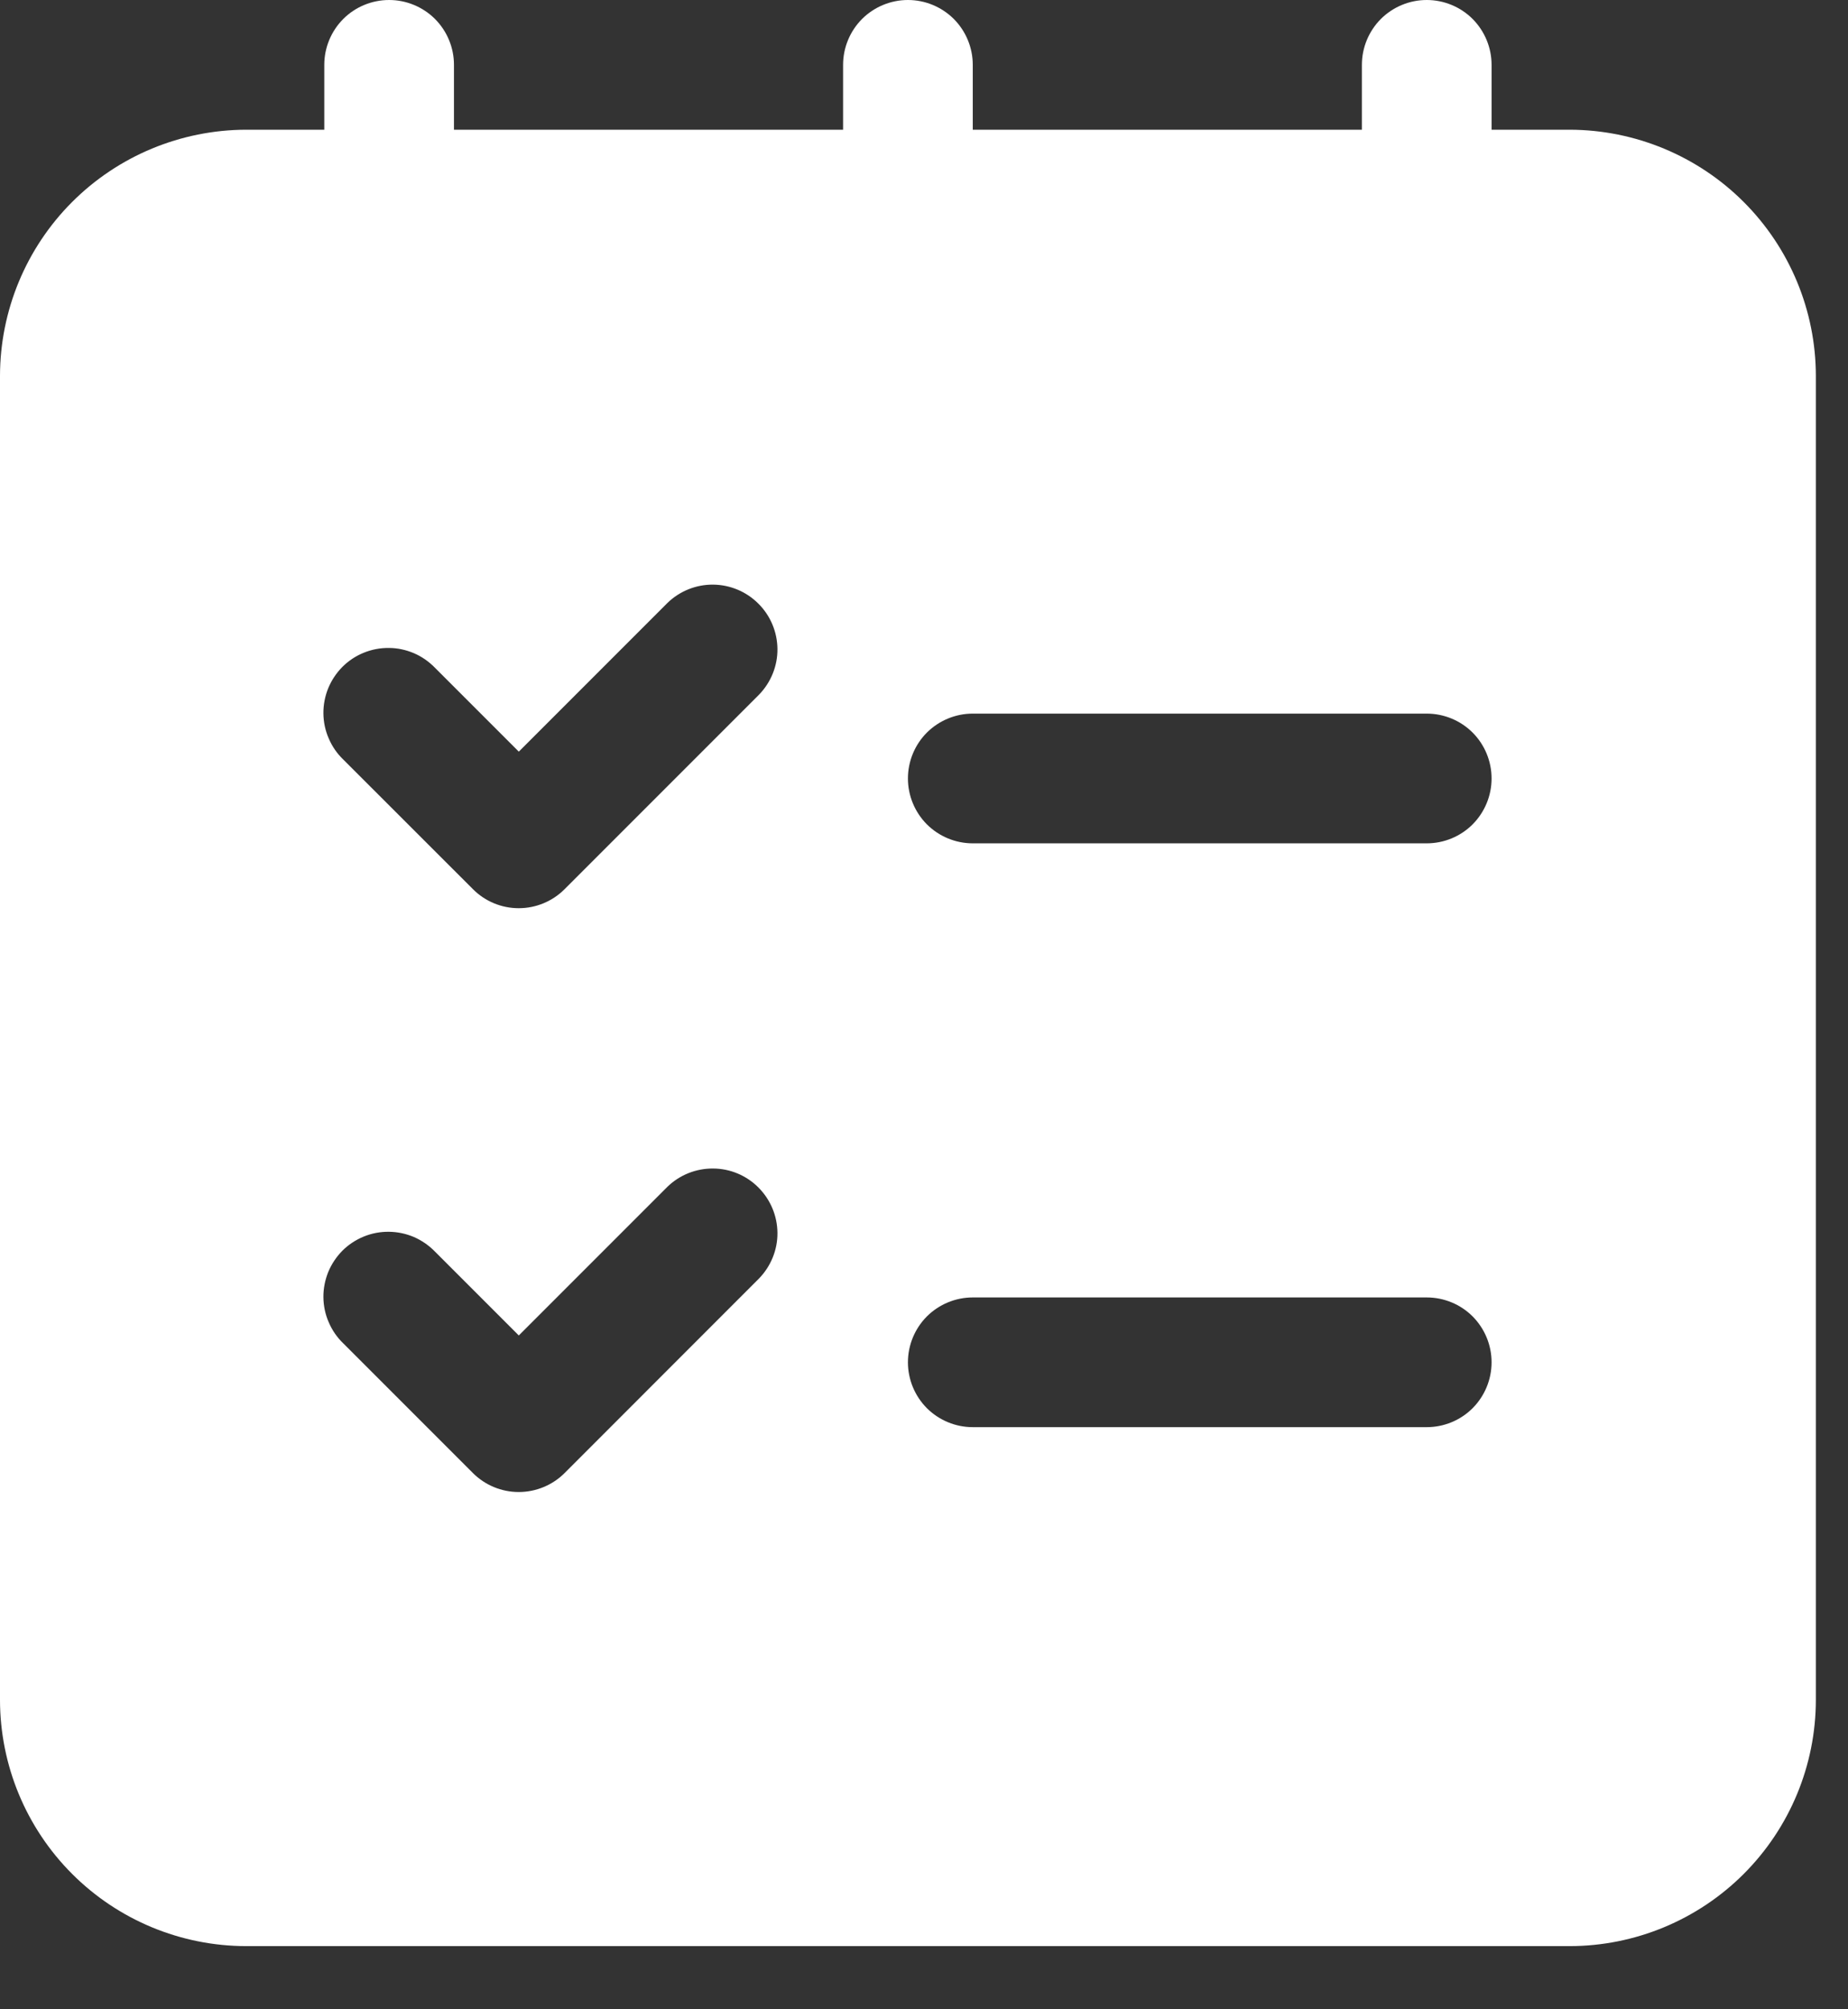 <svg width="23" height="25" viewBox="0 0 23 25" fill="none" xmlns="http://www.w3.org/2000/svg">
<rect x="0" y="0" width="23" height="25" fill="#333333" stroke="none"/>
<path d="M19.538 1.614H18.564V0.807C18.564 0.593 18.479 0.388 18.328 0.236C18.177 0.085 17.971 0 17.757 0C17.543 0 17.338 0.085 17.186 0.236C17.035 0.388 16.95 0.593 16.95 0.807V1.614H12.107V0.807C12.107 0.593 12.022 0.388 11.871 0.236C11.719 0.085 11.514 0 11.3 0C11.086 0 10.881 0.085 10.729 0.236C10.578 0.388 10.493 0.593 10.493 0.807V1.614H5.65V0.807C5.65 0.593 5.565 0.388 5.414 0.236C5.262 0.085 5.057 0 4.843 0C4.629 0 4.423 0.085 4.272 0.236C4.121 0.388 4.036 0.593 4.036 0.807V1.614H3.062C2.251 1.616 1.472 1.939 0.898 2.513C0.324 3.087 0.001 3.865 0 4.677V21.152C0.001 21.964 0.324 22.742 0.898 23.316C1.472 23.89 2.251 24.213 3.062 24.214H19.538C20.349 24.213 21.128 23.89 21.702 23.316C22.276 22.742 22.599 21.964 22.6 21.152V4.677C22.599 3.865 22.276 3.087 21.702 2.513C21.128 1.939 20.349 1.616 19.538 1.614ZM9.448 15.906L7.027 18.328C6.876 18.479 6.67 18.564 6.456 18.564C6.242 18.564 6.037 18.479 5.886 18.328L4.271 16.713C4.194 16.639 4.133 16.55 4.091 16.451C4.048 16.353 4.026 16.247 4.025 16.14C4.024 16.033 4.045 15.927 4.085 15.827C4.126 15.728 4.186 15.638 4.261 15.562C4.337 15.486 4.427 15.427 4.526 15.386C4.626 15.345 4.732 15.325 4.839 15.326C4.946 15.327 5.052 15.349 5.151 15.391C5.249 15.434 5.338 15.495 5.413 15.572L6.457 16.616L8.308 14.765C8.46 14.618 8.664 14.537 8.876 14.539C9.087 14.54 9.29 14.625 9.439 14.775C9.589 14.925 9.674 15.127 9.676 15.339C9.678 15.55 9.595 15.754 9.448 15.906ZM9.448 8.642L7.027 11.063C6.876 11.215 6.67 11.3 6.456 11.3C6.242 11.3 6.037 11.215 5.886 11.063L4.271 9.449C4.194 9.375 4.133 9.286 4.091 9.187C4.048 9.089 4.026 8.983 4.025 8.876C4.024 8.768 4.045 8.662 4.085 8.563C4.126 8.464 4.186 8.374 4.261 8.298C4.337 8.222 4.427 8.162 4.526 8.122C4.626 8.081 4.732 8.061 4.839 8.062C4.946 8.062 5.052 8.085 5.151 8.127C5.249 8.169 5.338 8.231 5.413 8.308L6.457 9.352L8.308 7.501C8.46 7.354 8.664 7.272 8.876 7.274C9.087 7.276 9.29 7.361 9.439 7.511C9.589 7.66 9.674 7.863 9.676 8.074C9.678 8.286 9.595 8.49 9.448 8.642ZM17.757 17.757H12.107C11.893 17.757 11.688 17.672 11.536 17.521C11.385 17.369 11.3 17.164 11.3 16.95C11.3 16.736 11.385 16.531 11.536 16.379C11.688 16.228 11.893 16.143 12.107 16.143H17.757C17.971 16.143 18.177 16.228 18.328 16.379C18.479 16.531 18.564 16.736 18.564 16.95C18.564 17.164 18.479 17.369 18.328 17.521C18.177 17.672 17.971 17.757 17.757 17.757ZM17.757 10.493H12.107C11.893 10.493 11.688 10.408 11.536 10.257C11.385 10.105 11.3 9.9 11.3 9.686C11.3 9.472 11.385 9.266 11.536 9.115C11.688 8.964 11.893 8.879 12.107 8.879H17.757C17.971 8.879 18.177 8.964 18.328 9.115C18.479 9.266 18.564 9.472 18.564 9.686C18.564 9.9 18.479 10.105 18.328 10.257C18.177 10.408 17.971 10.493 17.757 10.493Z" fill="white"/>
</svg>
